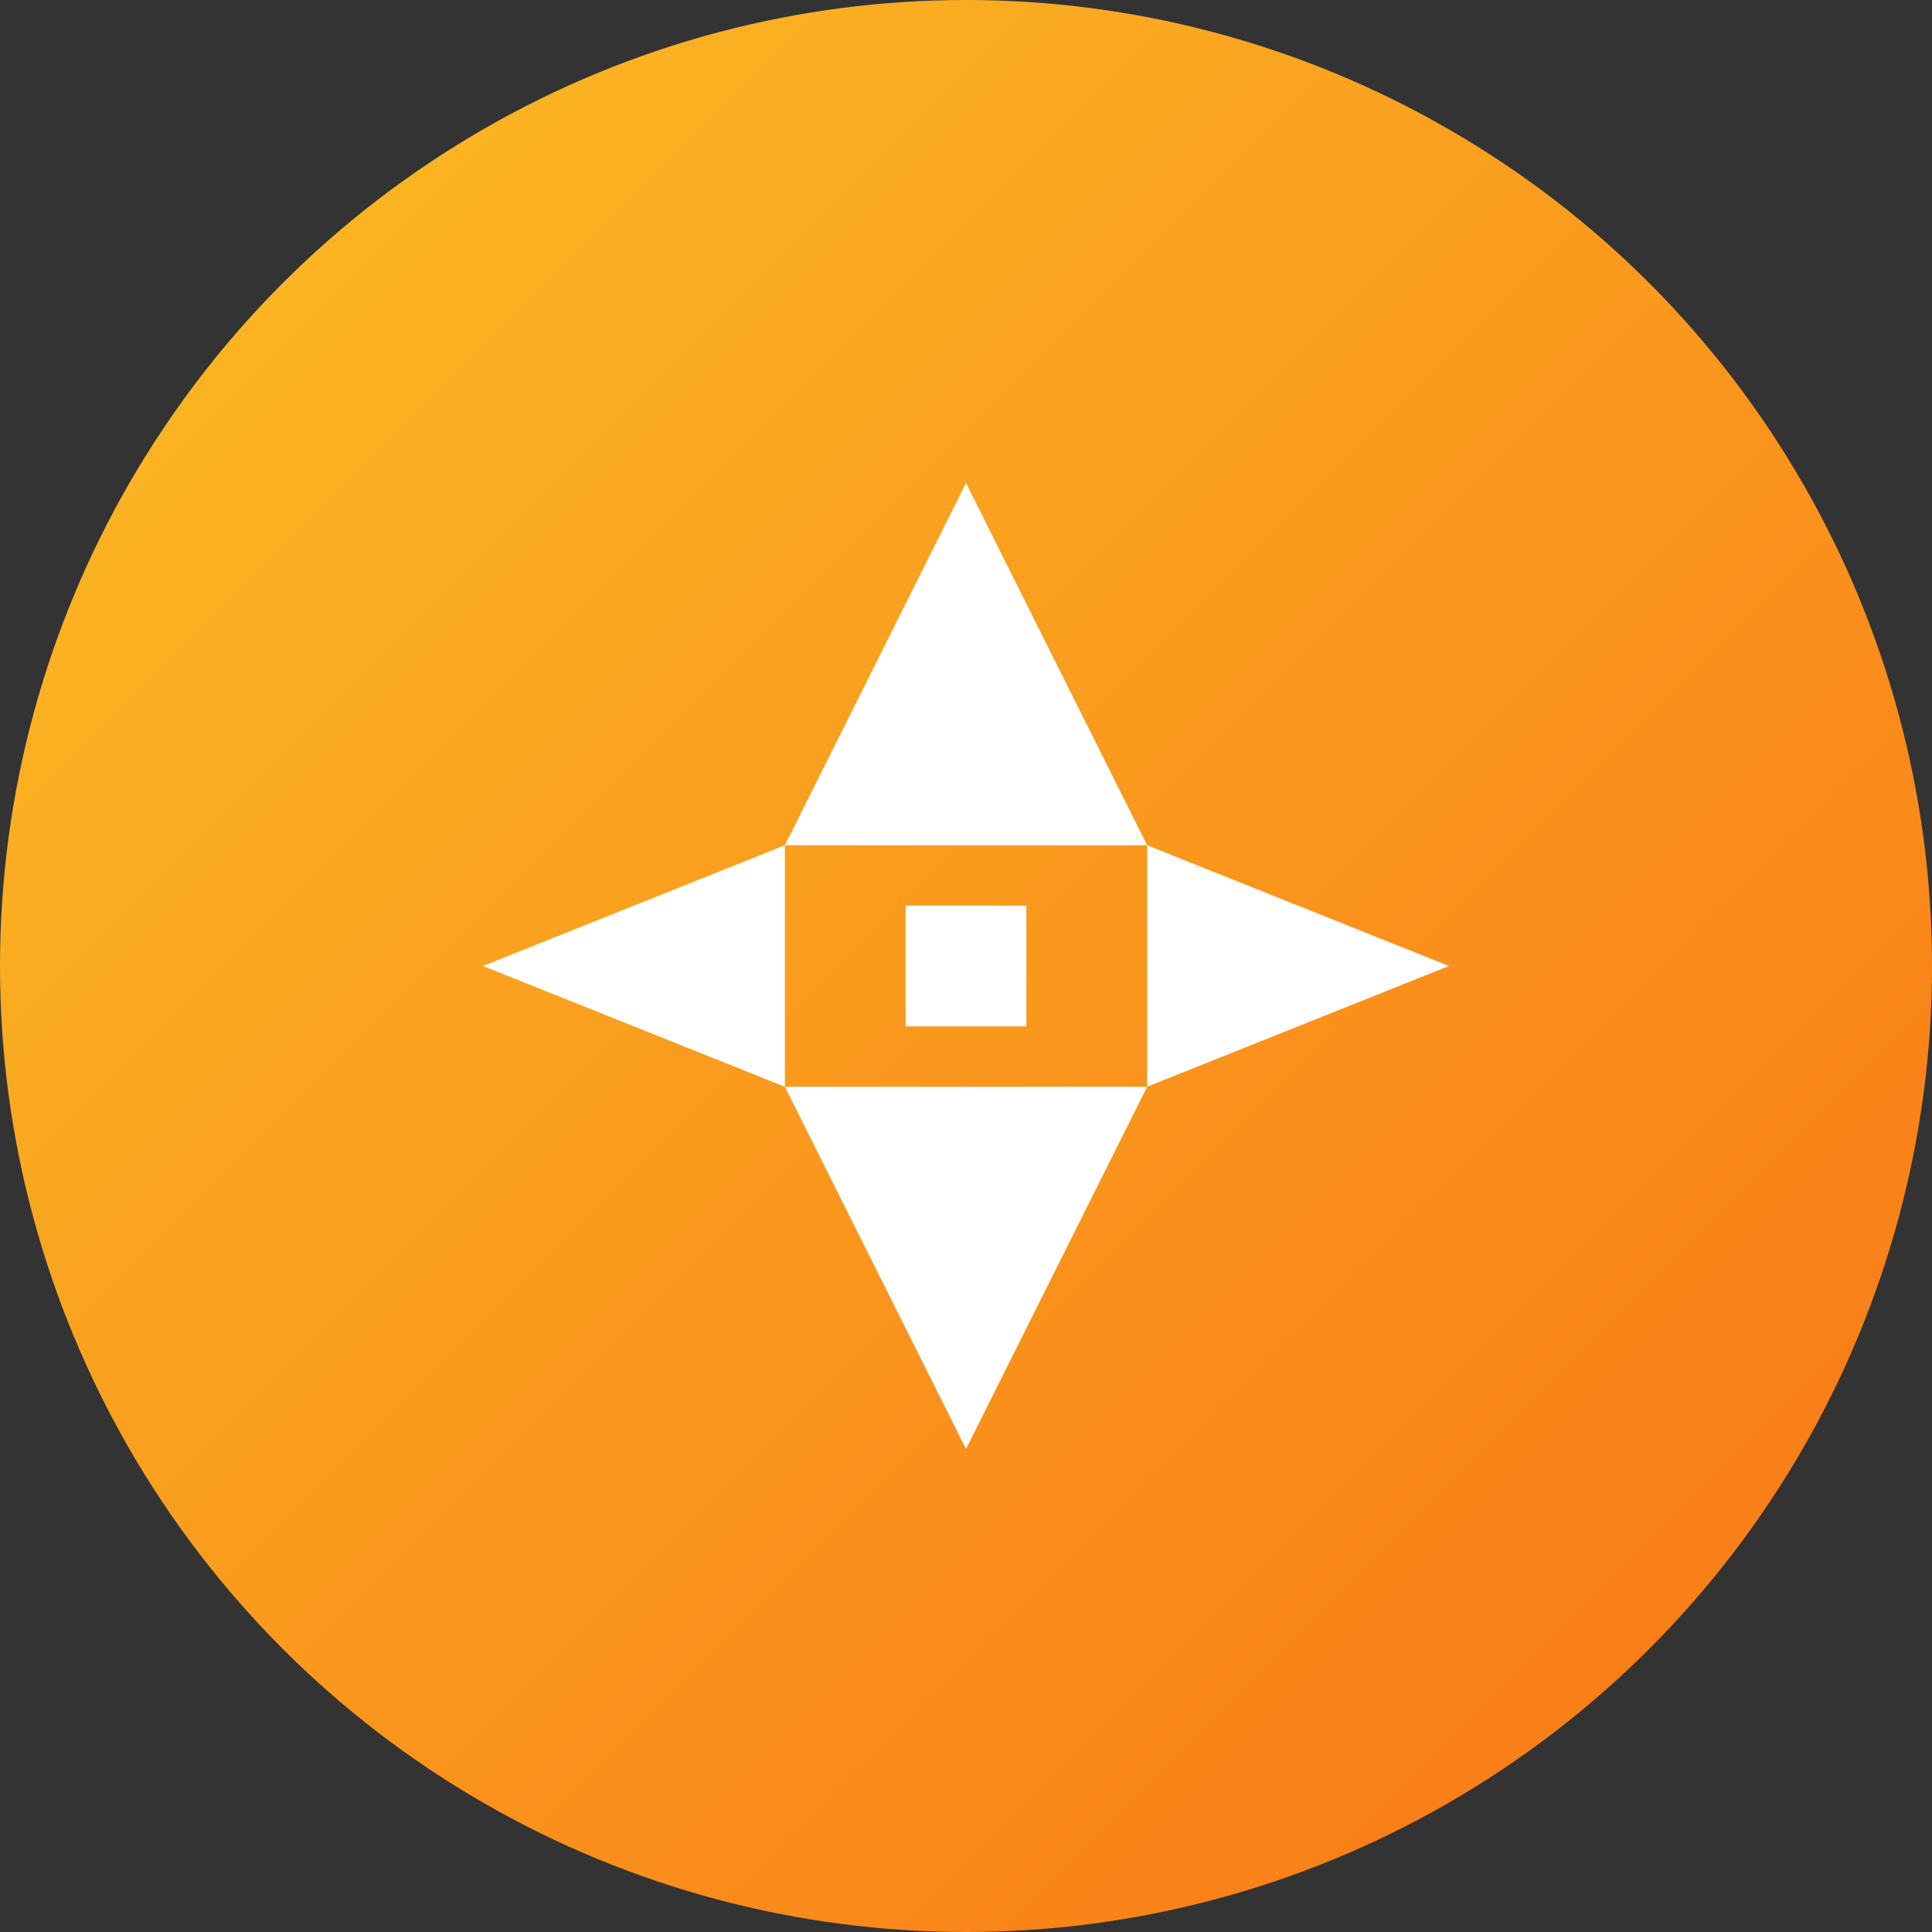 <svg width="32" height="32" viewBox="0 0 32 32" fill="none" xmlns="http://www.w3.org/2000/svg">
  <rect x="0" y="0" width="32" height="32" fill="#333333" stroke="none"/>
  <defs>
    <linearGradient id="gradient" x1="0%" y1="0%" x2="100%" y2="100%">
      <stop offset="0%" style="stop-color:#fbbf24;stop-opacity:1" />
      <stop offset="100%" style="stop-color:#f97316;stop-opacity:1" />
    </linearGradient>
  </defs>
  <circle cx="16" cy="16" r="16" fill="url(#gradient)"/>
  <g transform="translate(16, 16)">
    <!-- Central square -->
    <rect x="-1" y="-1" width="2" height="2" fill="white"/>
    <!-- Top point -->
    <polygon points="0,-8 -3,-2 3,-2" fill="white"/>
    <!-- Bottom point -->
    <polygon points="0,8 -3,2 3,2" fill="white"/>
    <!-- Left point -->
    <polygon points="-8,0 -3,-2 -3,2" fill="white"/>
    <!-- Right point -->
    <polygon points="8,0 3,-2 3,2" fill="white"/>
  </g>
</svg>
